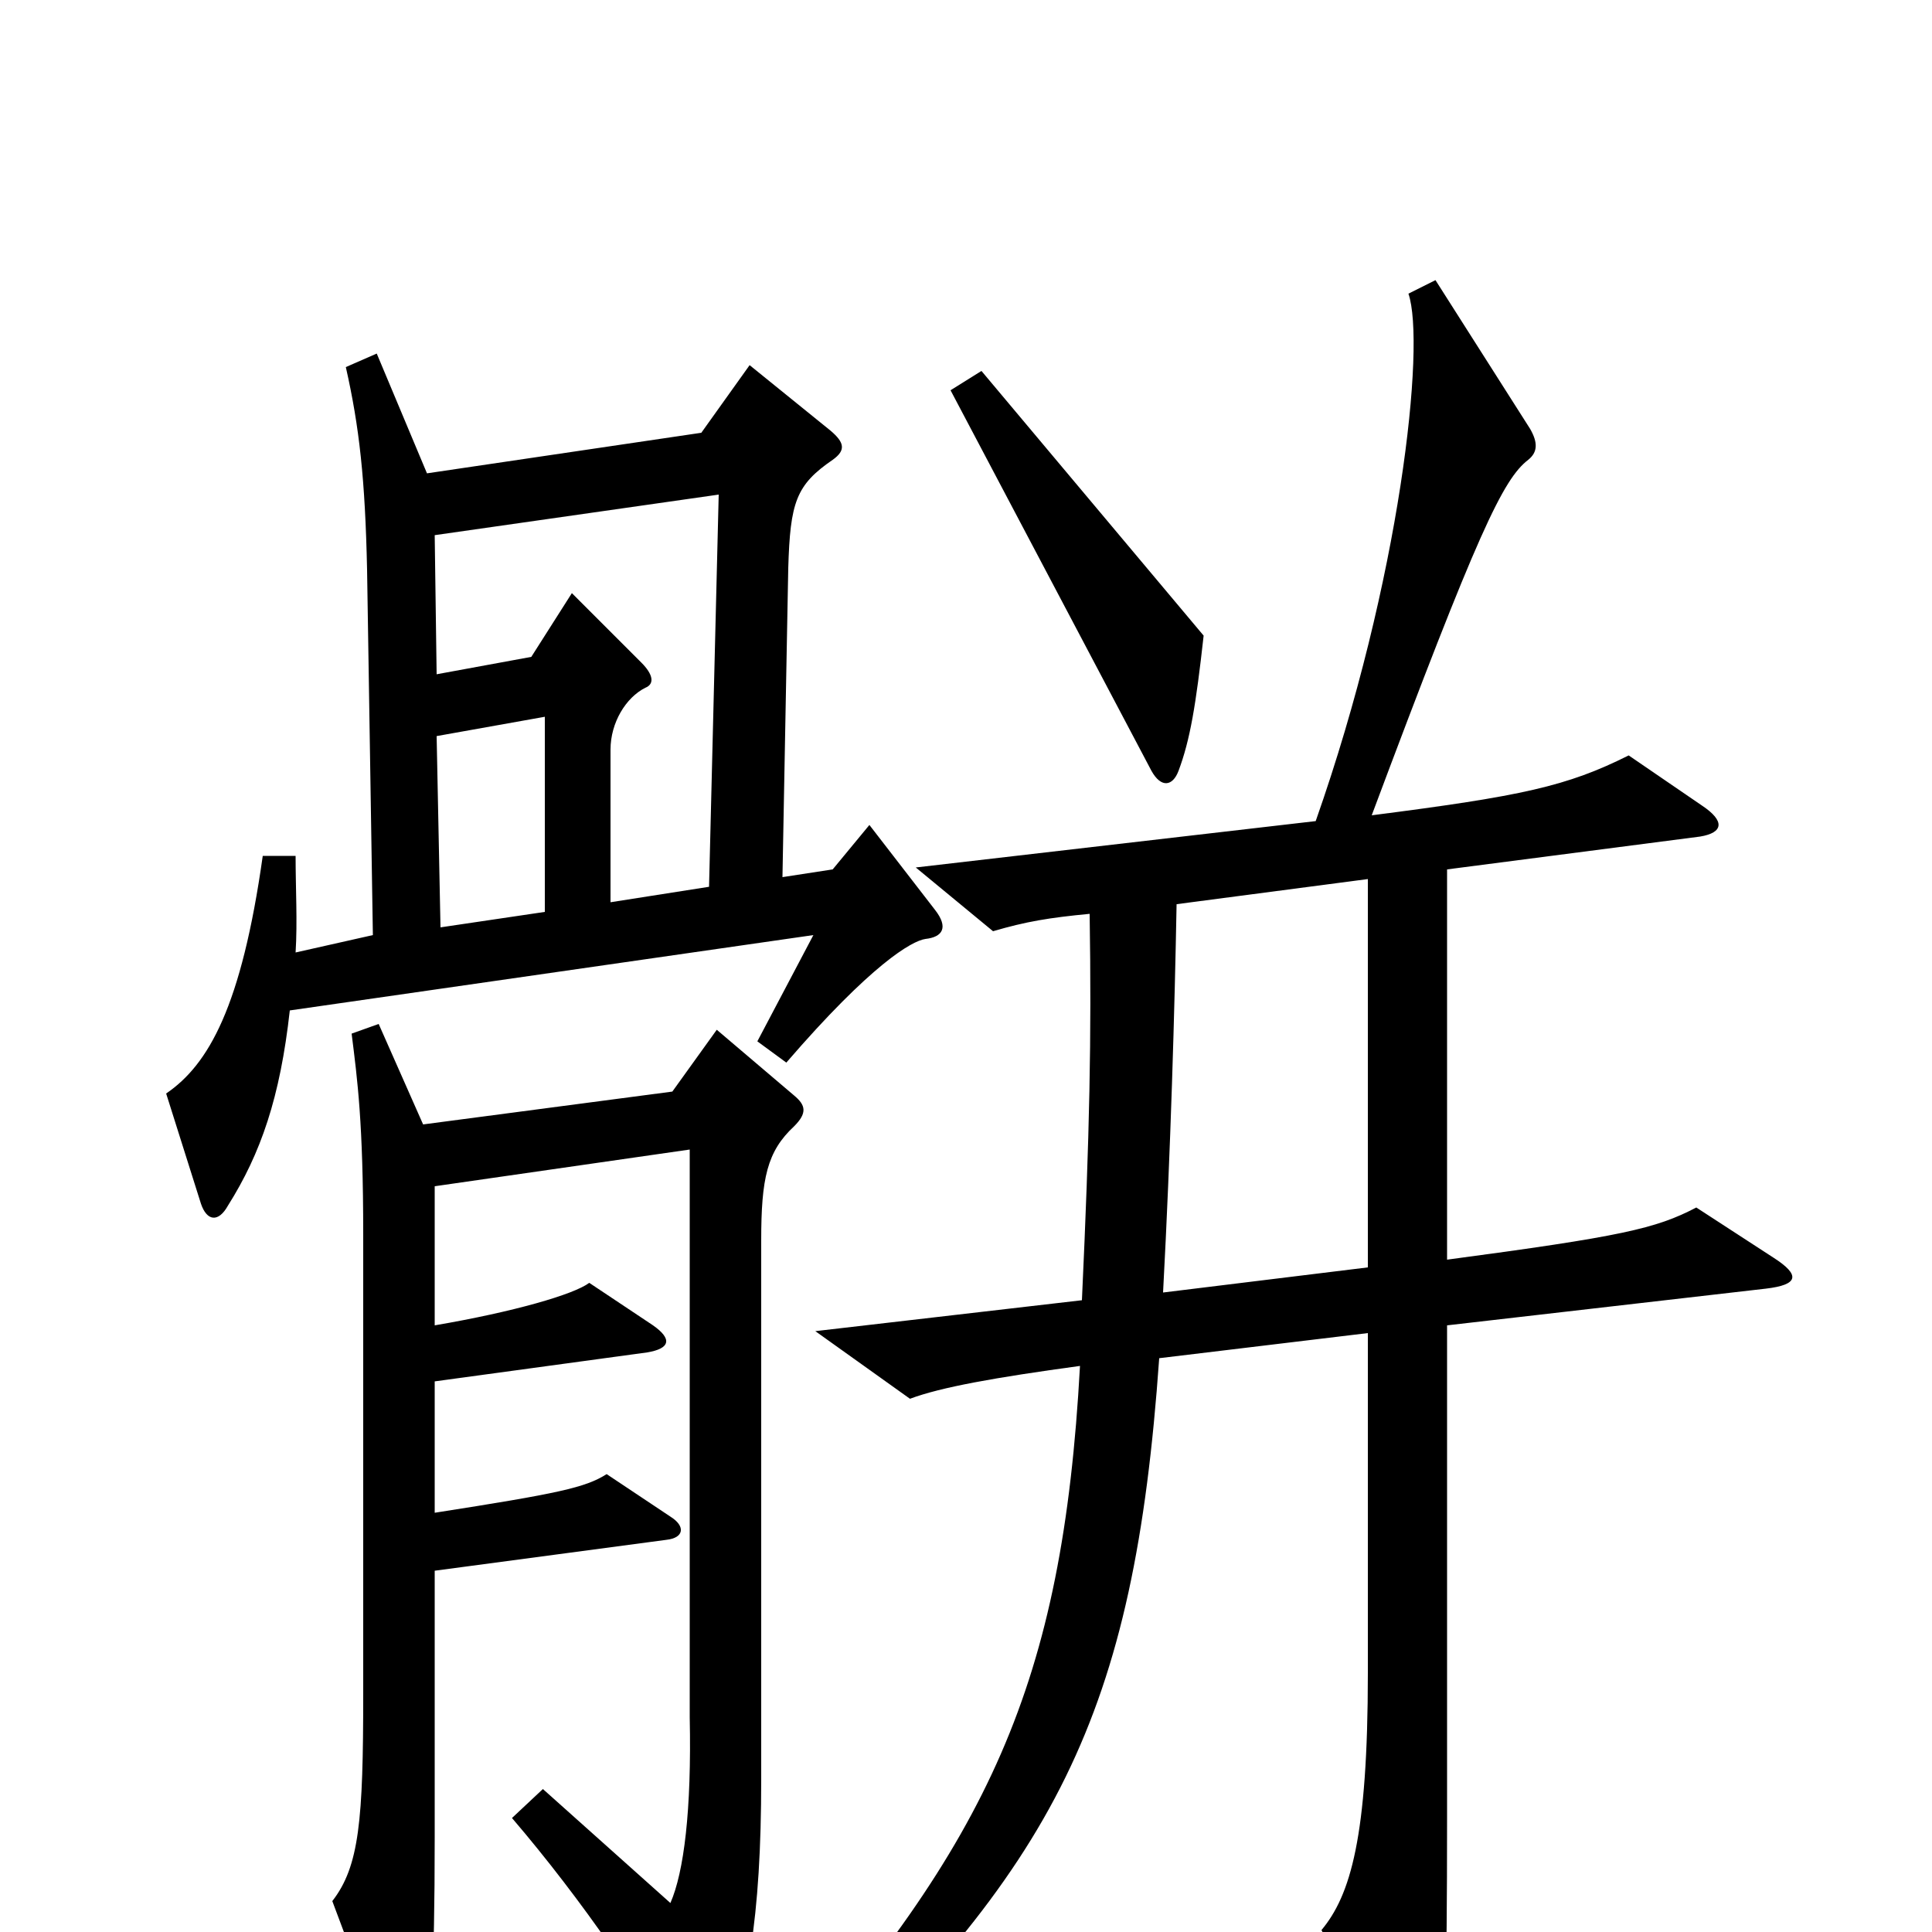 <svg xmlns="http://www.w3.org/2000/svg" viewBox="0 -1000 1000 1000">
	<path fill="#000000" d="M623 -671L508 -808L492 -798L596 -601C601 -592 607 -593 610 -601C616 -617 619 -635 623 -671ZM484 -529L450 -573L431 -550L405 -546L408 -706C409 -740 412 -749 431 -762C438 -767 437 -771 430 -777L388 -811L363 -776L221 -755L195 -817L179 -810C186 -779 189 -752 190 -705L193 -516L153 -507C154 -523 153 -540 153 -557H136C125 -479 108 -449 86 -434L104 -377C107 -368 113 -367 118 -376C135 -403 145 -432 150 -477L421 -516L392 -461L407 -450C451 -501 472 -513 479 -514C488 -515 491 -520 484 -529ZM918 -349L878 -375C857 -364 839 -360 749 -348V-550L880 -567C892 -569 893 -575 881 -583L843 -609C811 -593 788 -588 710 -578C765 -725 778 -752 791 -762C796 -766 796 -771 792 -778L743 -855L729 -848C738 -822 725 -700 681 -575L474 -551L514 -518C531 -523 543 -525 564 -527C565 -462 564 -414 560 -327L422 -311L471 -276C487 -282 515 -287 559 -293C550 -128 512 -47 400 79L410 94C547 -34 587 -112 600 -297L708 -310V-134C708 -49 699 -19 684 -1L725 80C735 99 740 99 744 81C748 61 749 29 749 -59V-314L914 -333C931 -335 932 -340 918 -349ZM411 -417C418 -424 417 -428 411 -433L371 -467L348 -435L219 -418L196 -470L182 -465C185 -441 188 -419 188 -361V-123C188 -58 186 -34 172 -16L205 72C209 82 216 82 219 68C223 48 225 22 225 -49V-187L345 -203C354 -204 355 -210 347 -215L314 -237C303 -230 289 -227 225 -217V-285L335 -300C347 -302 348 -307 338 -314L305 -336C297 -330 266 -321 225 -314V-386L357 -405V-111C358 -63 354 -31 347 -15L281 -74L265 -59C301 -17 336 34 354 69C360 80 367 79 371 70C387 35 394 -8 394 -79V-358C394 -390 397 -404 411 -417ZM372 -744L367 -541L316 -533V-612C316 -626 324 -639 334 -644C339 -646 338 -651 332 -657L296 -693L275 -660L226 -651L225 -723ZM282 -528L228 -520L226 -619L282 -629ZM708 -344L602 -331C606 -406 608 -478 609 -532L708 -545Z"/>
</svg>